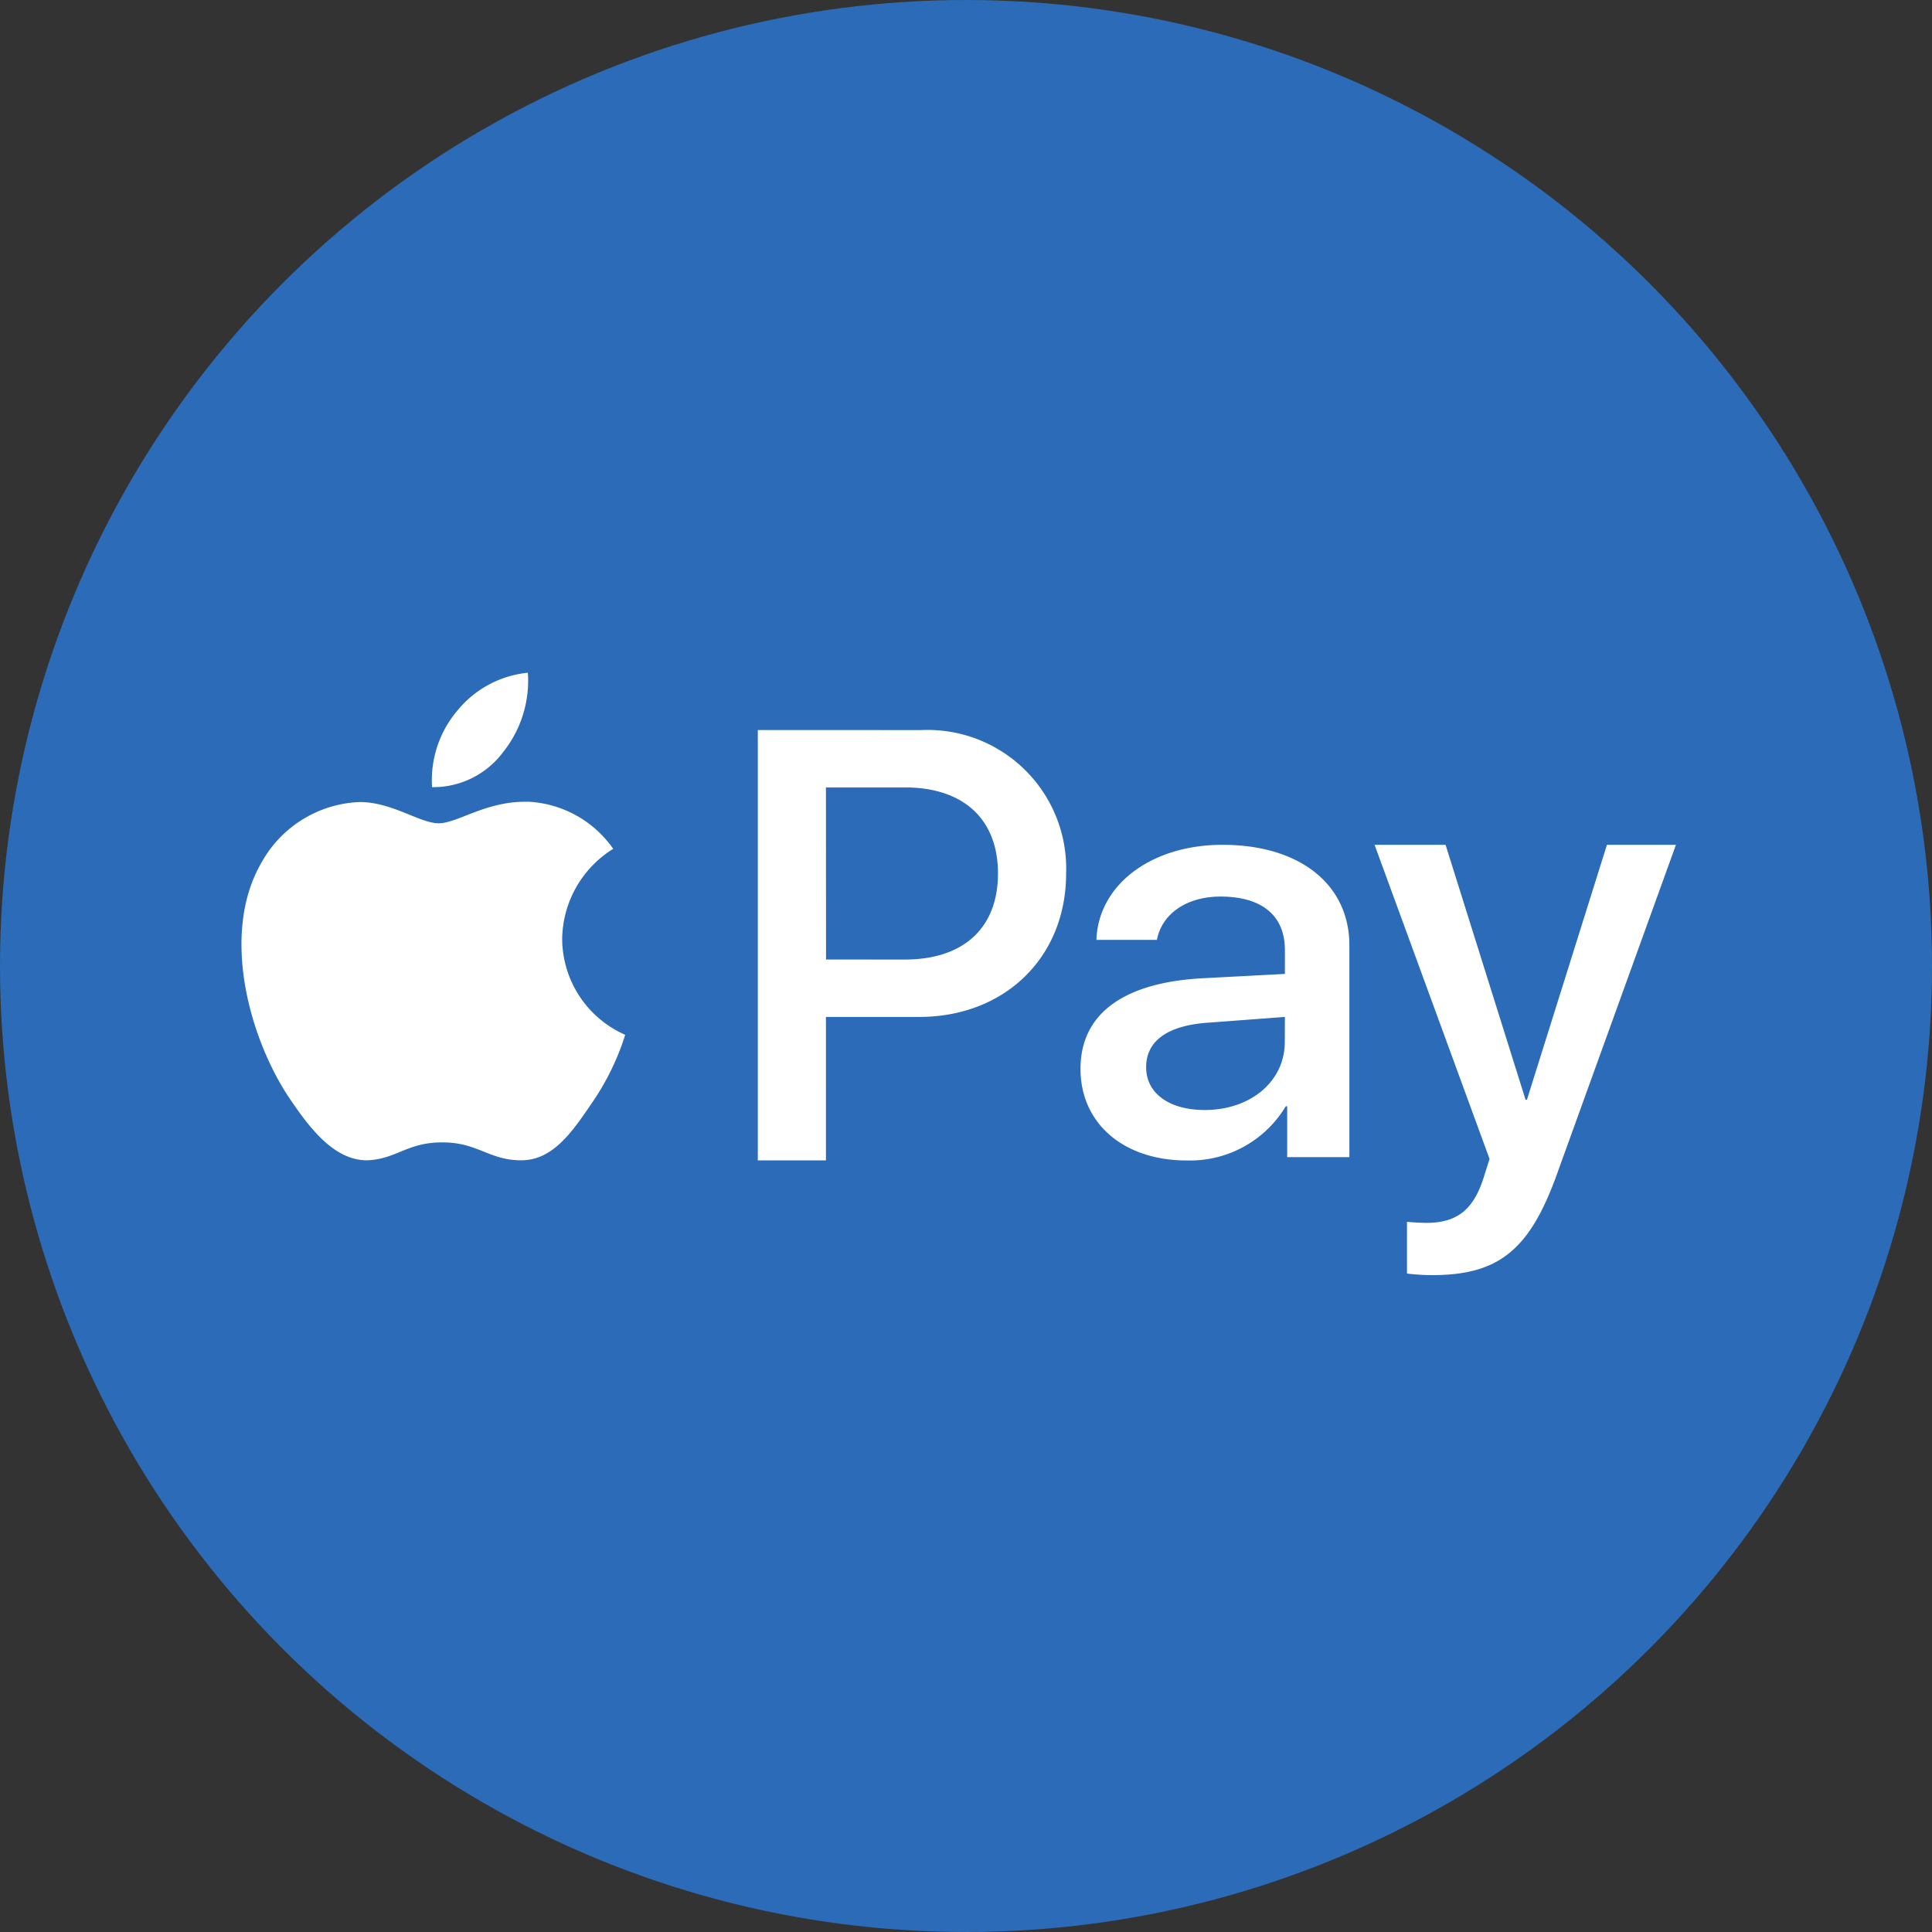 <svg xmlns="http://www.w3.org/2000/svg" width="112" height="112" viewBox="0 0 112 112">
  <rect x="0" y="0" width="112" height="112" fill="#333333" stroke="none"/>
  <circle id="Ellipse_4" data-name="Ellipse 4" cx="56" cy="56" r="56" fill="#2b6bb8"/>
  <path id="icons8-apple_pay" d="M16.6,15a6.048,6.048,0,0,0-4.083,2.192,6.238,6.238,0,0,0-1.471,4.443,5.056,5.056,0,0,0,4.115-2.027A6.632,6.632,0,0,0,16.6,15Zm13.33,3.323V43.27h3.95V34.955h5.4c4.961,0,8.523-3.451,8.523-8.315a8.036,8.036,0,0,0-8.393-8.315Zm3.95,3.326h4.573c3.4,0,5.4,1.838,5.4,4.989s-1.984,4.989-5.4,4.989H33.885Zm-17.462.832c-2.287,0-3.921,1.247-4.989,1.247-1.084,0-2.7-1.231-4.573-1.231a6.8,6.8,0,0,0-5.707,3.527C-1.273,30.208.524,36.4,2.869,39.8c1.149,1.686,2.537,3.466,4.408,3.466,1.715-.065,2.295-1.039,4.365-1.039s2.7,1.039,4.573,1.039,3-1.714,4.151-3.4a14.765,14.765,0,0,0,1.877-3.875,6.106,6.106,0,0,1-3.654-5.561,6.237,6.237,0,0,1,2.959-5.22,6.405,6.405,0,0,0-4.918-2.732Zm40.452,2.495c-4.139,0-7.2,2.321-7.311,5.512h3.508c.289-1.517,1.724-2.511,3.69-2.511,2.383,0,3.729,1.091,3.729,3.1l0,1.384-4.875.257c-4.525.268-6.974,2.086-6.974,5.246,0,3.191,2.528,5.311,6.152,5.311a6.472,6.472,0,0,0,5.749-3.144h.081v2.953h3.605V30.823C64.233,27.266,61.337,24.977,56.875,24.977Zm8.815,0,6.665,18.209L72,44.293c-.6,1.878-1.577,2.6-3.316,2.6-.3,0-.861-.03-1.121-.062v3a12.037,12.037,0,0,0,1.462.091c3.837,0,5.642-1.443,7.221-5.824l6.909-19.122h-4L74.518,39.752h-.081L69.8,24.977Zm-5.2,9.978L60.48,36.4c0,2.307-2,3.95-4.638,3.95-2.077,0-3.4-.978-3.4-2.478,0-1.548,1.273-2.449,3.706-2.592Z" transform="translate(14.001 23.998)" fill="#fff"/>
</svg>
